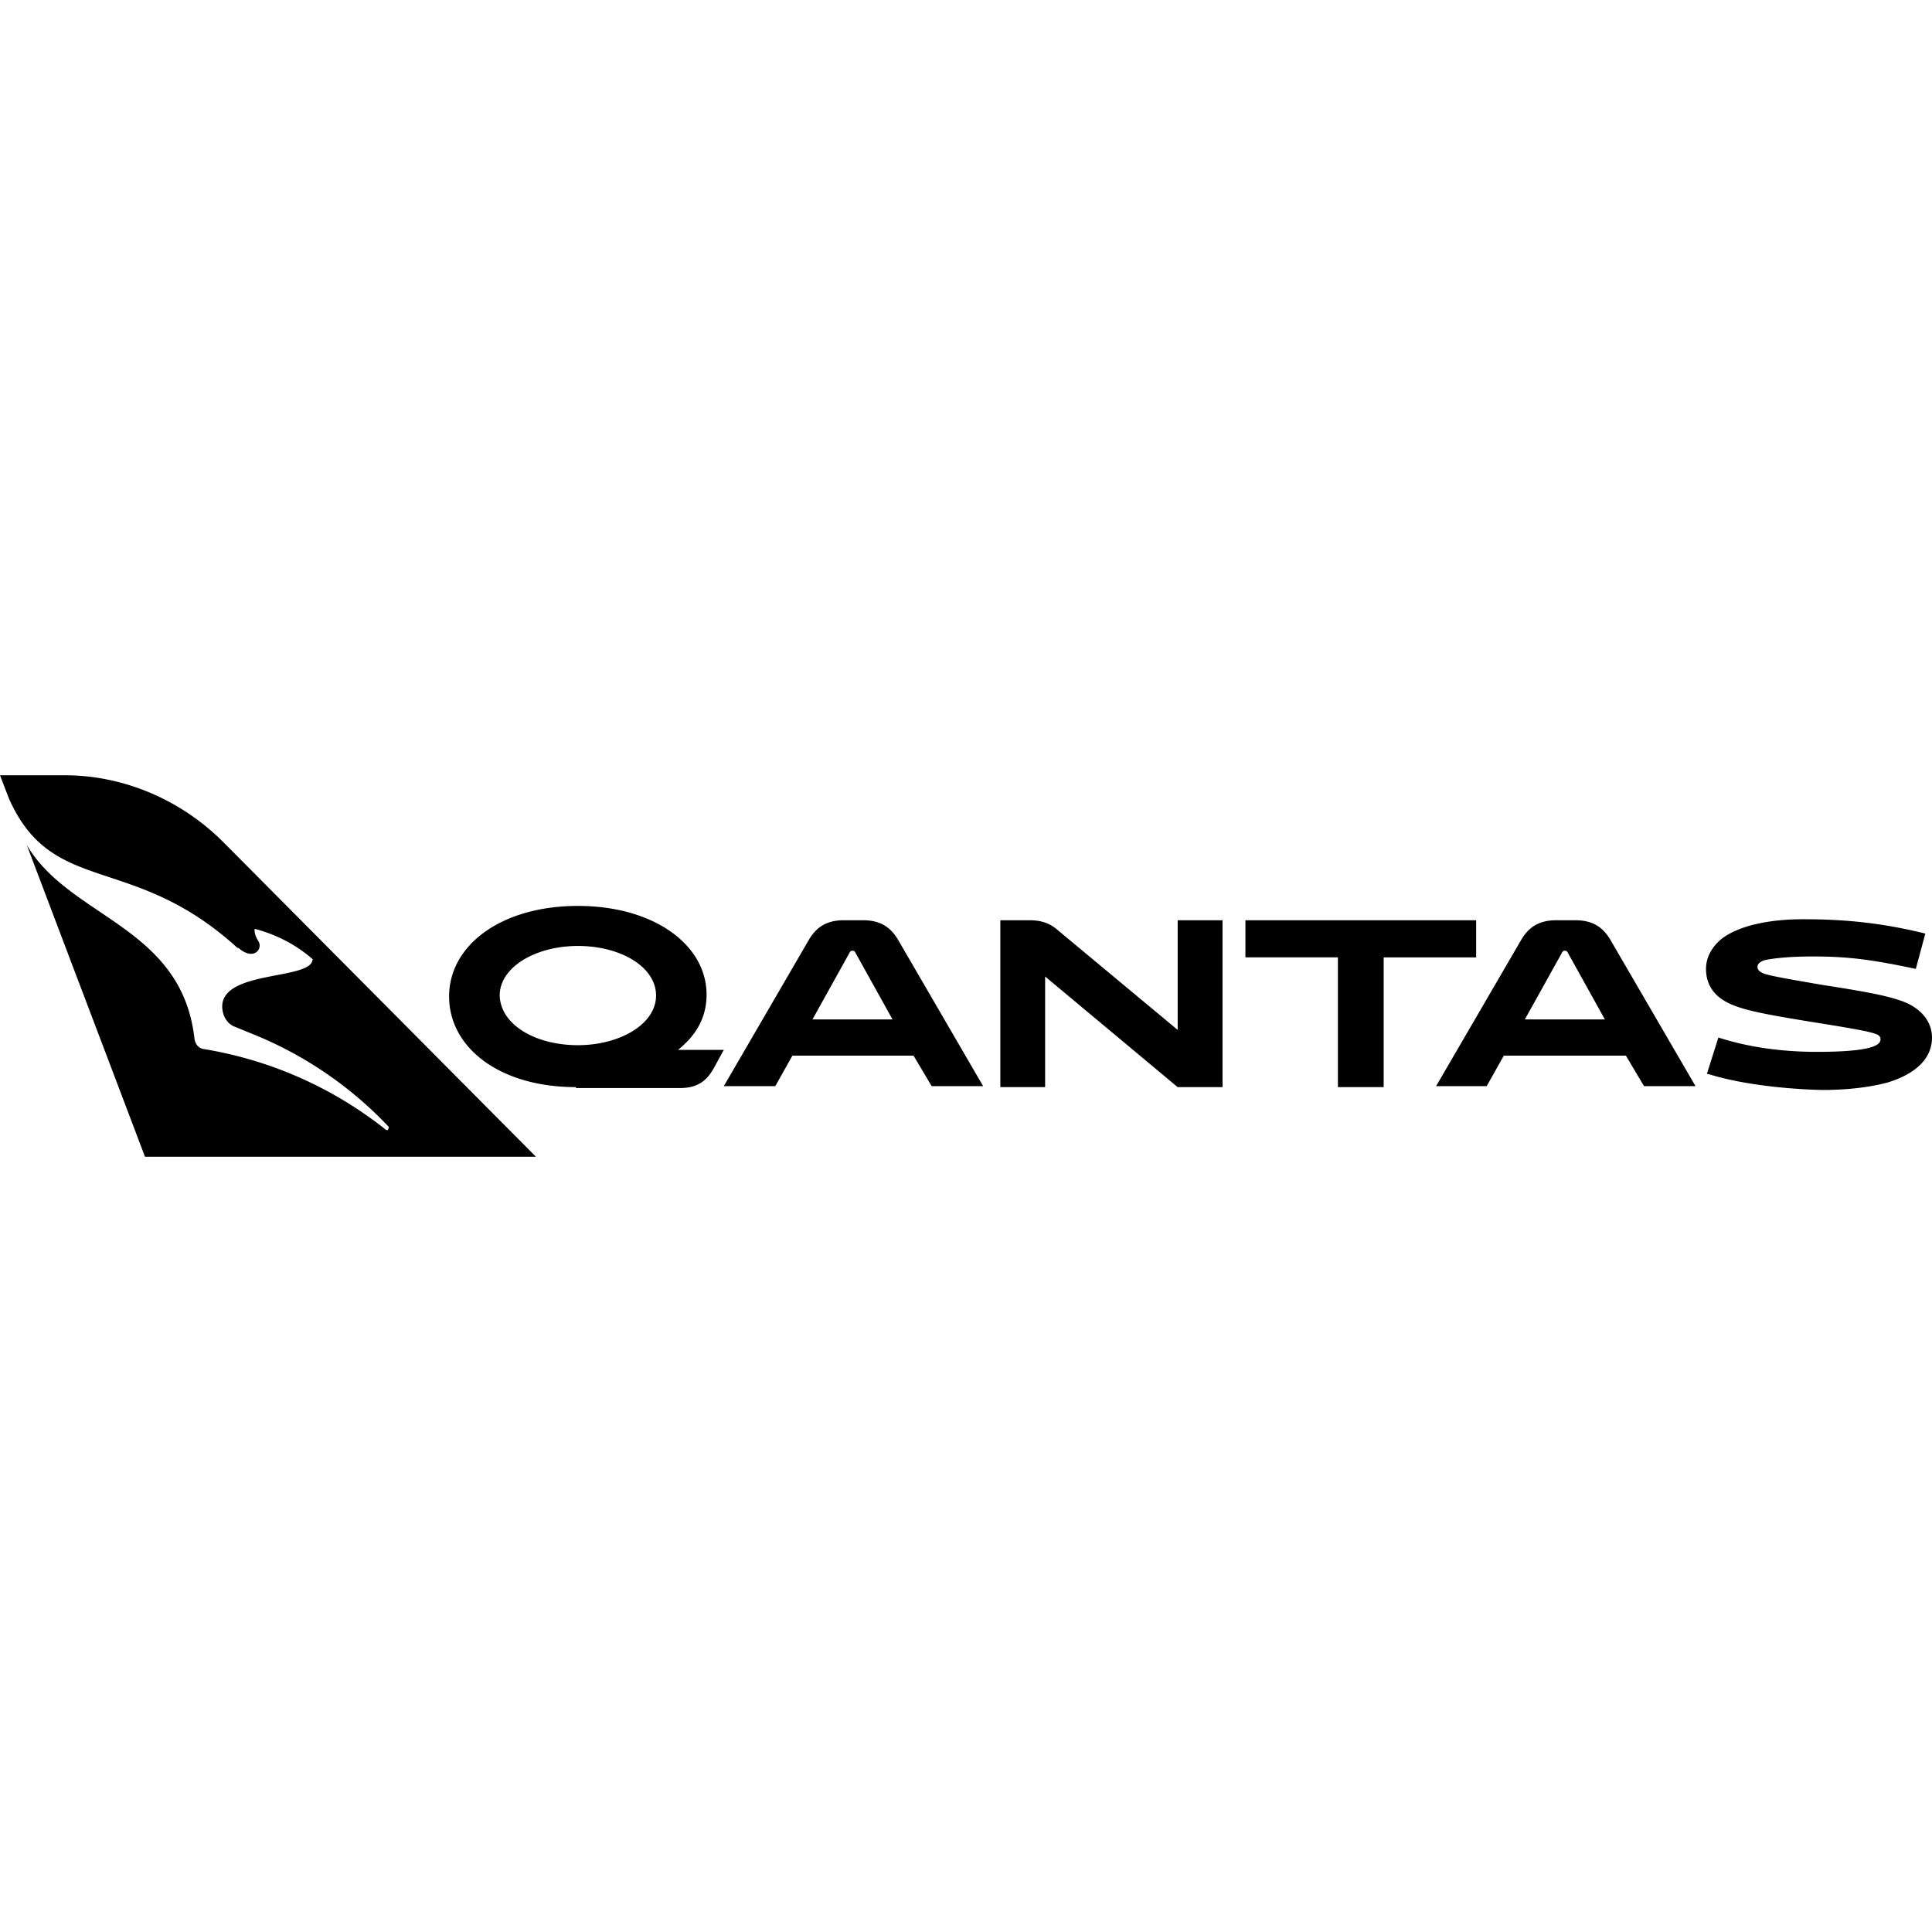 <svg role="img" viewBox="0 0 64 64" xmlns="http://www.w3.org/2000/svg" fill="currentColor"><title>Qantas</title><path d="m0 25.682.158.412.147.38c1.455 3.236 4.08 1.75 7.56 4.926h.033c.506.443.82.032.663-.22-.158-.253-.125-.38-.125-.412.726.19 1.388.537 1.925 1.011l-.03.094c-.285.569-2.938.316-2.97 1.453 0 .316.157.6.442.695l.537.221a12.74 12.74 0 0 1 4.517 3.065c.032.031.032.064 0 .095 0 .032 0 .032-.03.032h-.032a13.092 13.092 0 0 0-6.066-2.686c-.158-.032-.252-.158-.284-.316-.41-3.76-4.139-4.011-5.56-6.444l3.918 10.33h12.95L7.394 27.893c-1.39-1.39-3.286-2.211-5.245-2.211H0zm19.143 4.328c-2.528 0-4.266 1.294-4.266 3 0 1.674 1.644 3.002 4.203 3.002v.031h3.443c.6 0 .885-.252 1.106-.63l.348-.634h-1.518c.632-.505.947-1.105.947-1.832 0-1.642-1.736-2.937-4.263-2.937zm40.591.441c-1.074 0-2.083.19-2.683.633-.316.253-.537.601-.537 1.012 0 .568.315.947.82 1.168.505.22 1.202.347 2.75.6 1.39.22 1.864.315 2.021.378.127.032.19.095.19.19 0 .22-.411.412-2.117.412-1.043 0-2.18-.127-3.254-.475l-.38 1.201.128.032c.916.284 2.337.474 3.695.505.853 0 1.611-.096 2.18-.253.916-.285 1.453-.79 1.453-1.485 0-.537-.378-.98-.979-1.201-.442-.158-.98-.284-2.623-.537-1.484-.253-1.769-.314-1.959-.377-.157-.063-.22-.128-.22-.223s.063-.157.22-.22c.285-.064.822-.127 1.612-.127 1.137 0 1.927.096 3.412.412l.316-1.17-.127-.031c-1.326-.316-2.496-.444-3.918-.444zm-31.779.033c-.632 0-.947.283-1.168.662l-2.81 4.834h1.705l.568-1.011h4.012l.601 1.011h1.705l-2.81-4.834c-.221-.379-.538-.662-1.17-.662h-.633zm5.182 0v5.528h1.484v-3.664l4.39 3.664h1.487v-5.528h-1.486v3.633l-3.948-3.285c-.252-.221-.506-.348-.98-.348h-.947zm8.119 0v1.23h3.064v4.298h1.516v-4.297H48.9v-1.23h-7.644zm10.299 0c-.632 0-.95.283-1.17.662l-2.813 4.834h1.676l.568-1.011h4.043l.602 1.011h1.705l-2.812-4.834c-.222-.379-.537-.662-1.168-.662h-.631zm-32.412.852c1.421 0 2.59.695 2.59 1.643 0 .947-1.2 1.644-2.59 1.644s-2.559-.665-2.59-1.644c0-.948 1.2-1.643 2.59-1.643zm9.097.158c.032 0 .064 0 .096.063l1.23 2.213h-2.652l1.23-2.213c.032-.064.065-.063.096-.063zm23.598 0c.031 0 .064 0 .096.063l1.23 2.213h-2.652l1.232-2.213c.032-.064.062-.063.094-.063z"/></svg>